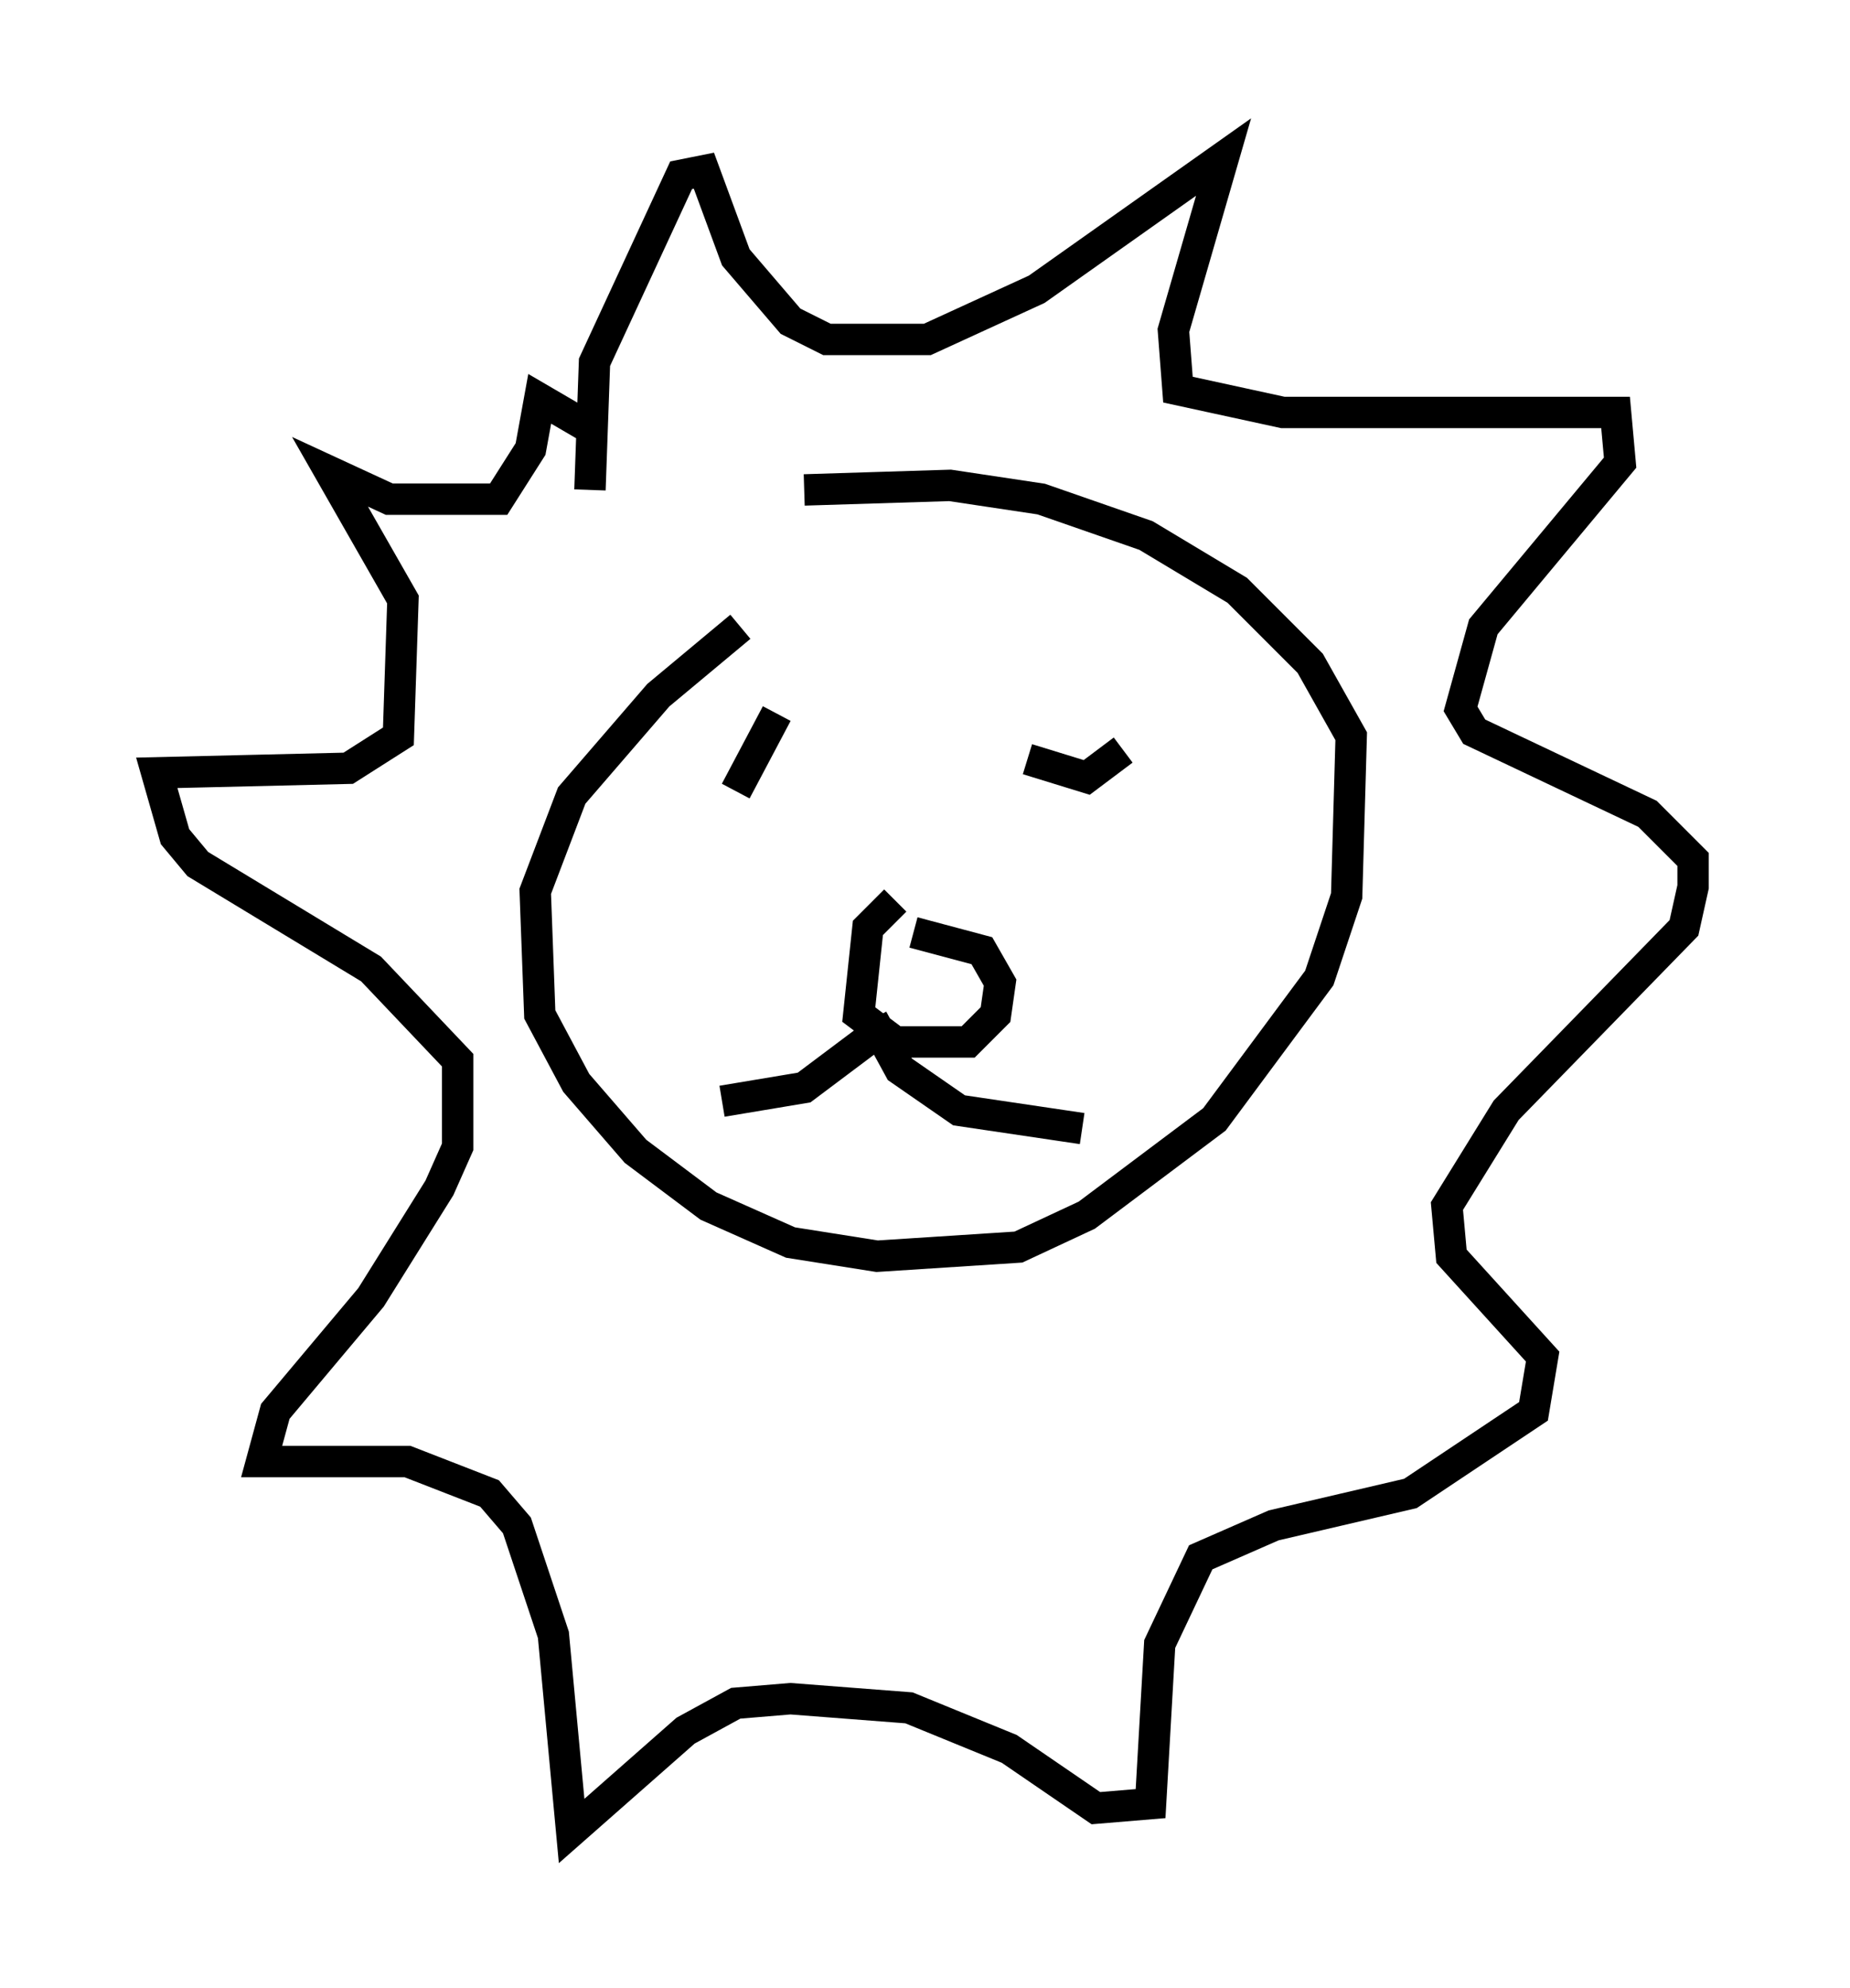 <?xml version="1.0" encoding="utf-8" ?>
<svg baseProfile="full" height="63.307" version="1.1" width="58.95" xmlns="http://www.w3.org/2000/svg" xmlns:ev="http://www.w3.org/2001/xml-events" xmlns:xlink="http://www.w3.org/1999/xlink"><defs /><rect fill="white" height="63.307" width="58.95" x="0" y="0" /><path d="M26.061, 19.816 m-2.469, 0.145 l-2.615, 2.179 -2.76, 3.196 l-1.162, 3.05 0.145, 3.922 l1.162, 2.179 1.888, 2.179 l2.324, 1.743 2.615, 1.162 l2.76, 0.436 4.503, -0.291 l2.179, -1.017 4.067, -3.05 l3.341, -4.503 0.872, -2.615 l0.145, -5.084 -1.307, -2.324 l-2.324, -2.324 -2.905, -1.743 l-3.341, -1.162 -2.905, -0.436 l-4.648, 0.145 m-6.827, 0.0 l0.145, -4.067 2.76, -5.955 l0.726, -0.145 1.017, 2.76 l1.743, 2.034 1.162, 0.581 l3.196, 0.0 3.486, -1.598 l5.955, -4.212 -1.598, 5.52 l0.145, 1.888 3.341, 0.726 l10.603, 0.0 0.145, 1.598 l-4.358, 5.229 -0.726, 2.615 l0.436, 0.726 5.52, 2.615 l1.453, 1.453 0.0, 0.872 l-0.291, 1.307 -5.665, 5.81 l-1.888, 3.05 0.145, 1.598 l2.905, 3.196 -0.291, 1.743 l-3.922, 2.615 -4.358, 1.017 l-2.324, 1.017 -1.307, 2.76 l-0.291, 5.084 -1.743, 0.145 l-2.76, -1.888 -3.196, -1.307 l-3.777, -0.291 -1.743, 0.145 l-1.598, 0.872 -3.631, 3.196 l-0.581, -6.246 -1.162, -3.486 l-0.872, -1.017 -2.615, -1.017 l-4.648, 0.0 0.436, -1.598 l3.05, -3.631 2.179, -3.486 l0.581, -1.307 0.0, -2.76 l-2.76, -2.905 -5.52, -3.341 l-0.726, -0.872 -0.581, -2.034 l6.101, -0.145 1.598, -1.017 l0.145, -4.358 -2.324, -4.067 l1.888, 0.872 3.486, 0.0 l1.017, -1.598 0.291, -1.598 l1.743, 1.017 m9.587, 14.961 l-0.872, 0.872 -0.291, 2.76 l1.162, 0.872 2.324, 0.0 l0.872, -0.872 0.145, -1.017 l-0.581, -1.017 -2.179, -0.581 m-1.307, 2.76 l0.872, 1.598 1.888, 1.307 l3.922, 0.581 m-6.536, -3.05 l-2.324, 1.743 -2.615, 0.436 m0.436, -9.877 l1.307, -2.469 m7.989, 1.453 l1.888, 0.581 1.162, -0.872 " fill="none" stroke="black" stroke-width="1" /></svg>